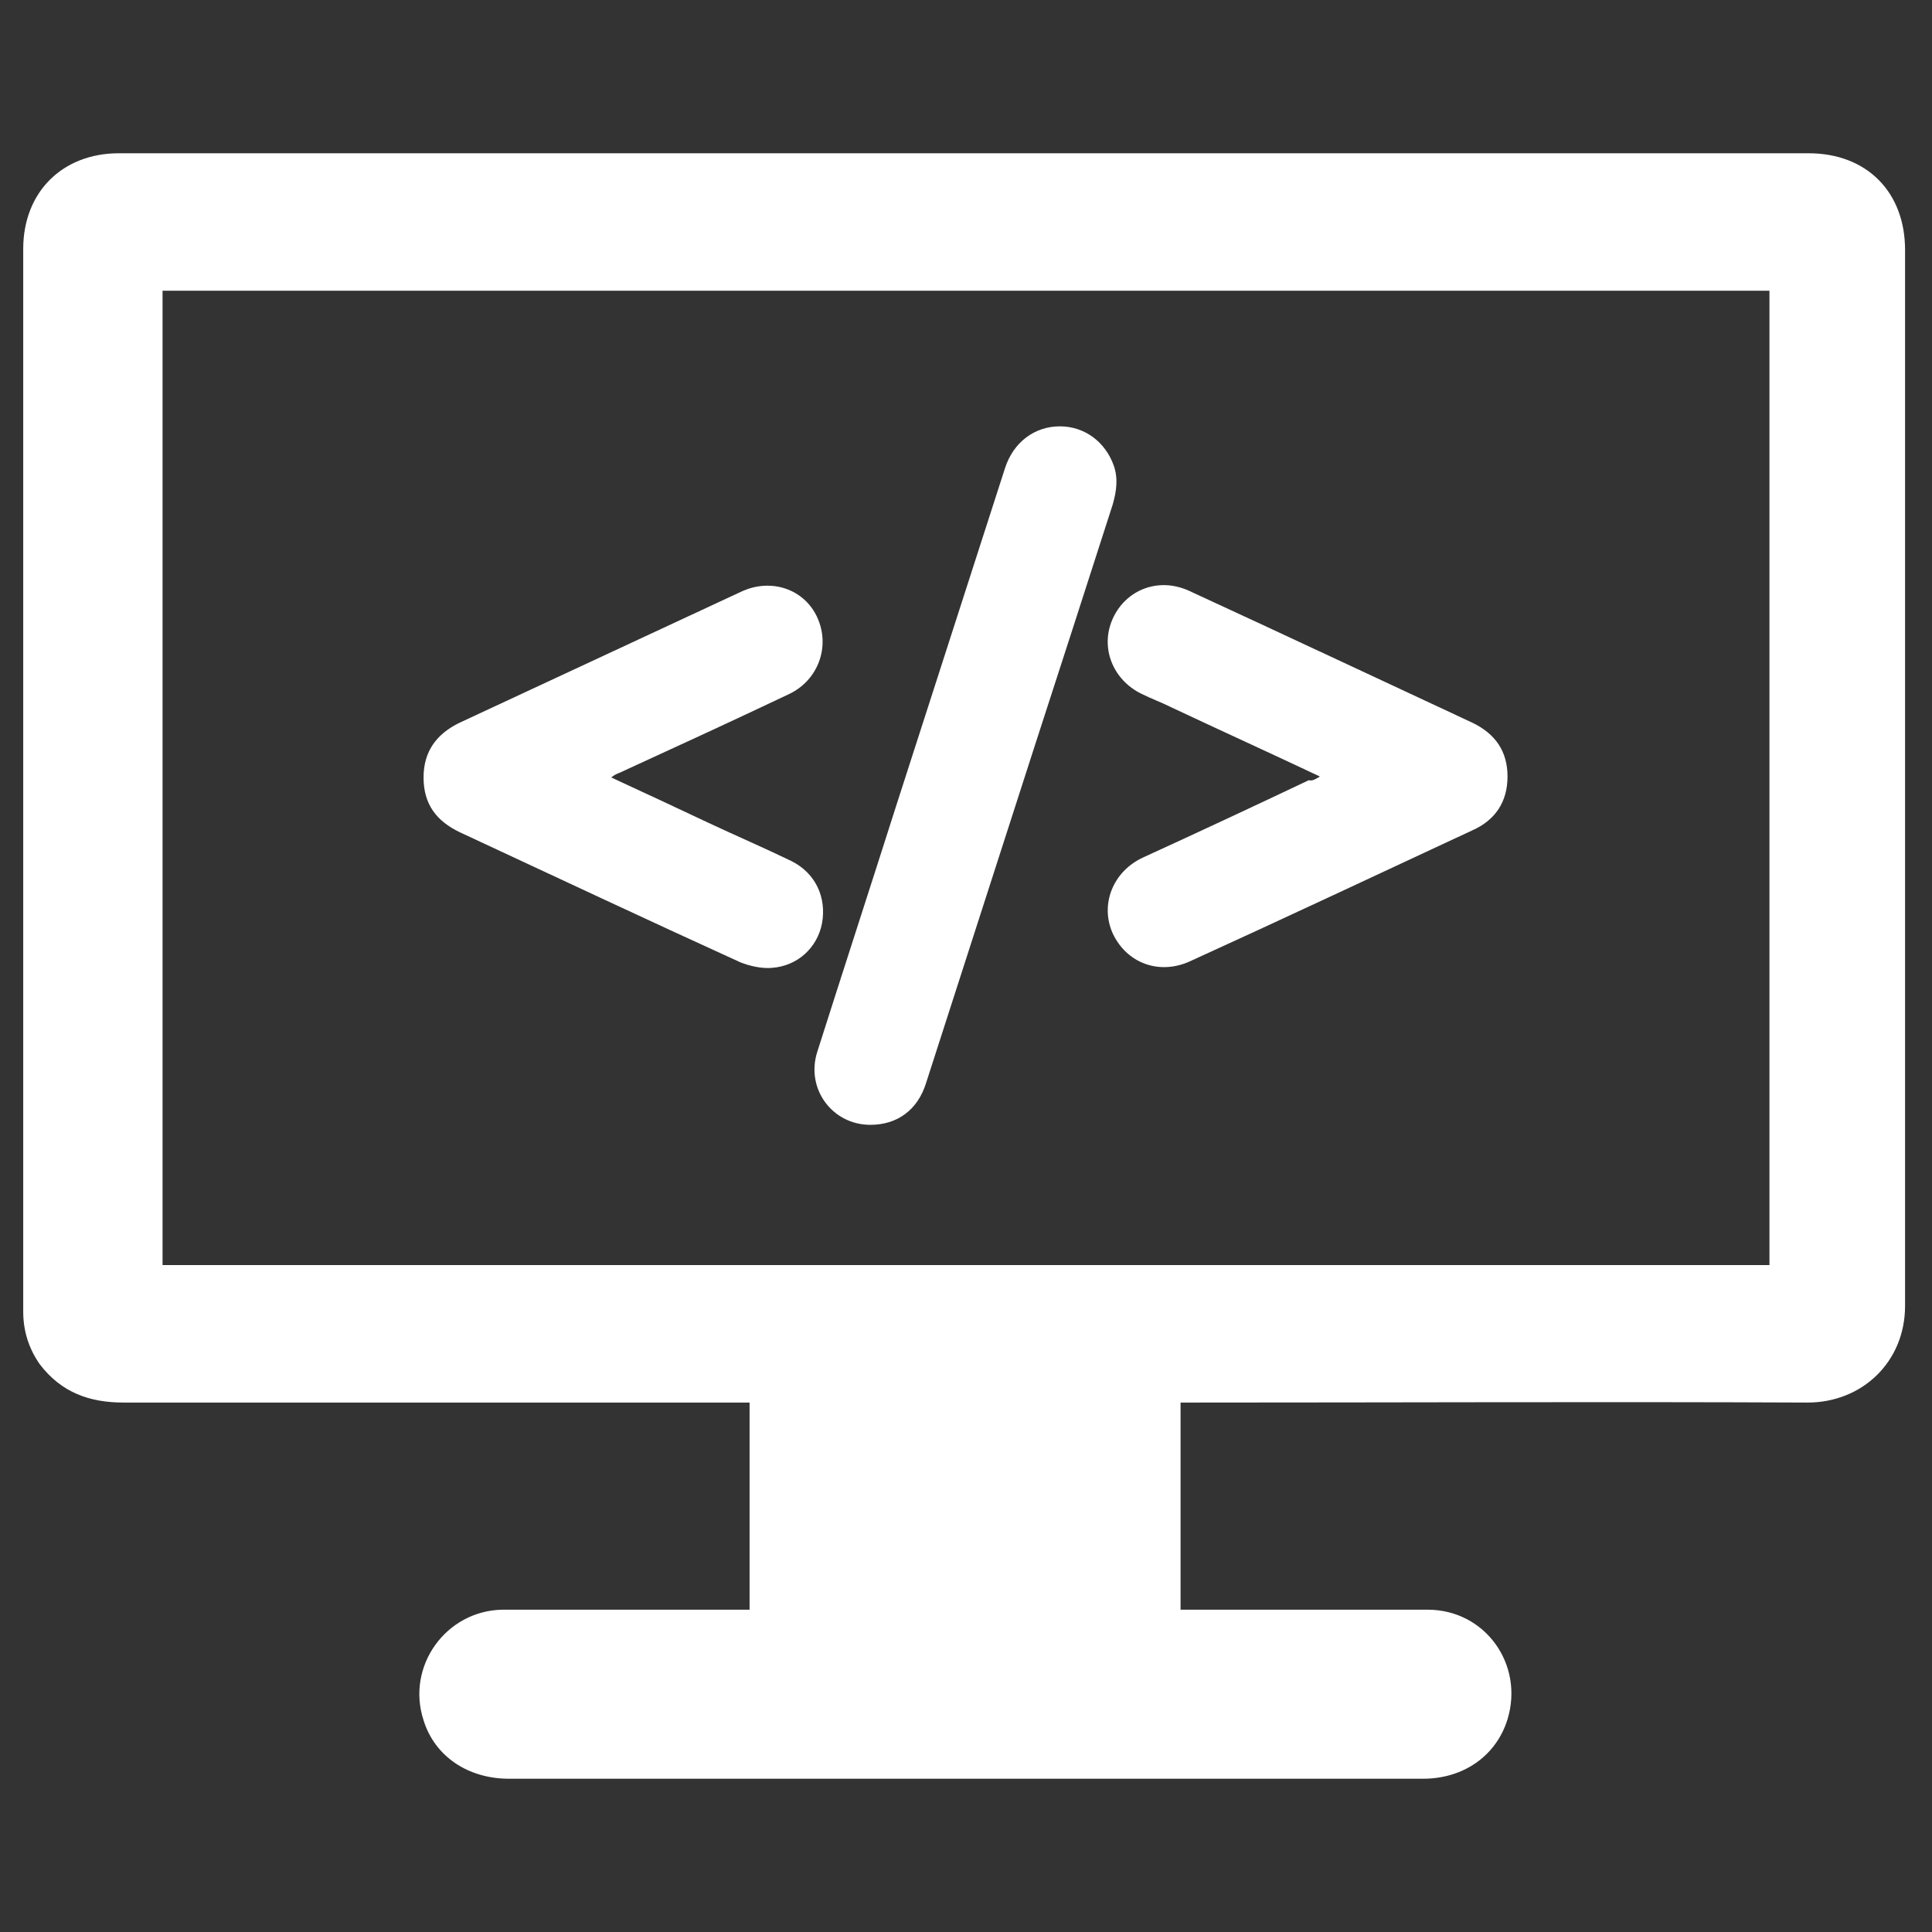 <?xml version="1.0" encoding="utf-8"?>
<!-- Generator: Adobe Illustrator 26.5.3, SVG Export Plug-In . SVG Version: 6.00 Build 0)  -->
<svg version="1.1" id="Layer_1" xmlns="http://www.w3.org/2000/svg" xmlns:xlink="http://www.w3.org/1999/xlink" x="0px" y="0px"
	 viewBox="0 0 208 208" style="enable-background:new 0 0 208 208;" xml:space="preserve">
<rect x="0" y="0" width="208" height="208" fill="#333333" stroke="none"/>
<style type="text/css">
	.st0{fill:#FFFFFF;}
</style>
<g>
	<path class="st0" d="M127.1,151c0,7.5,0,14.8,0,22.3c0.5,0,1,0,1.5,0c8.4,0,16.7,0,25.1,0c6.2,0,10.4,5.9,8.6,11.8
		c-1.2,3.9-4.7,6.4-9.1,6.4c-11.2,0-22.4,0-33.6,0c-21.6,0-43.2,0-64.8,0c-4.4,0-8-2.4-9.2-6.3c-1.9-5.8,2.4-11.8,8.5-11.9
		c8.4,0,16.7,0,25.1,0c0.5,0,1,0,1.5,0c0-7.4,0-14.8,0-22.3c-0.7,0-1.3,0-2,0c-21.8,0-43.6,0-65.4,0c-3.7,0-6.7-1.1-9-4.1
		c-1.2-1.7-1.8-3.6-1.8-5.7c0-29.4,0-58.7,0-88.1c0-8.8,0-17.6,0-26.3c0-6.1,4.2-10.3,10.3-10.3c53.5,0,107,0,160.4,0
		c7.2,0,14.3,0,21.5,0c6.3,0,10.4,4.2,10.4,10.4c0,37.9,0,75.8,0,113.7c0,6-4.6,10.4-10.5,10.4c-22-0.1-44.1,0-66.1,0
		C128.2,151,127.7,151,127.1,151z M190.5,136.2c0-35,0-69.9,0-104.9c-57.7,0-115.3,0-173,0c0,35,0,69.9,0,104.9
		C75.1,136.2,132.8,136.2,190.5,136.2z"/>
	<path class="st0" d="M93.7,121.1c-4.1,0-7-3.9-5.7-7.9c2.8-8.8,5.7-17.7,8.5-26.5c3.9-12.1,7.8-24.2,11.7-36.3
		c0.9-2.8,3.2-4.5,5.9-4.5c2.7,0,4.9,1.7,5.8,4.2c0.5,1.4,0.3,2.8-0.1,4.2c-2.8,8.7-5.6,17.4-8.4,26c-3.9,12.1-7.8,24.2-11.7,36.3
		C98.8,119.5,96.6,121.1,93.7,121.1z"/>
	<path class="st0" d="M142.1,83.6c-5.5-2.6-10.8-5-16.1-7.5c-1-0.5-2.1-0.9-3.1-1.4c-3.1-1.5-4.5-5-3.1-8.1s4.9-4.5,8.2-3
		c10.2,4.7,20.4,9.5,30.5,14.2c2.5,1.2,3.8,3.1,3.8,5.8c0,2.7-1.3,4.7-3.8,5.8c-10.1,4.7-20.3,9.5-30.4,14.1c-3.3,1.5-6.8,0.2-8.3-3
		c-1.4-3.1,0-6.7,3.3-8.2c5.9-2.7,11.9-5.5,17.8-8.3C141.3,84.1,141.6,83.9,142.1,83.6z"/>
	<path class="st0" d="M65.8,83.7c3.7,1.7,7.1,3.3,10.5,4.9c3,1.4,6,2.7,8.9,4.1c2.6,1.3,3.8,3.9,3.3,6.7c-0.5,2.6-2.6,4.6-5.4,4.8
		c-1.1,0.1-2.4-0.2-3.4-0.6c-10.1-4.6-20.1-9.3-30.2-14c-2.5-1.2-3.9-3-3.9-5.9c0-2.8,1.4-4.7,3.9-5.9c10.1-4.7,20.2-9.4,30.3-14.1
		c3.2-1.5,6.8-0.3,8.2,2.8c1.4,3.1,0.1,6.7-3,8.2c-6.1,2.9-12.2,5.7-18.3,8.5C66.4,83.3,66.2,83.4,65.8,83.7z"/>
</g>
</svg>
